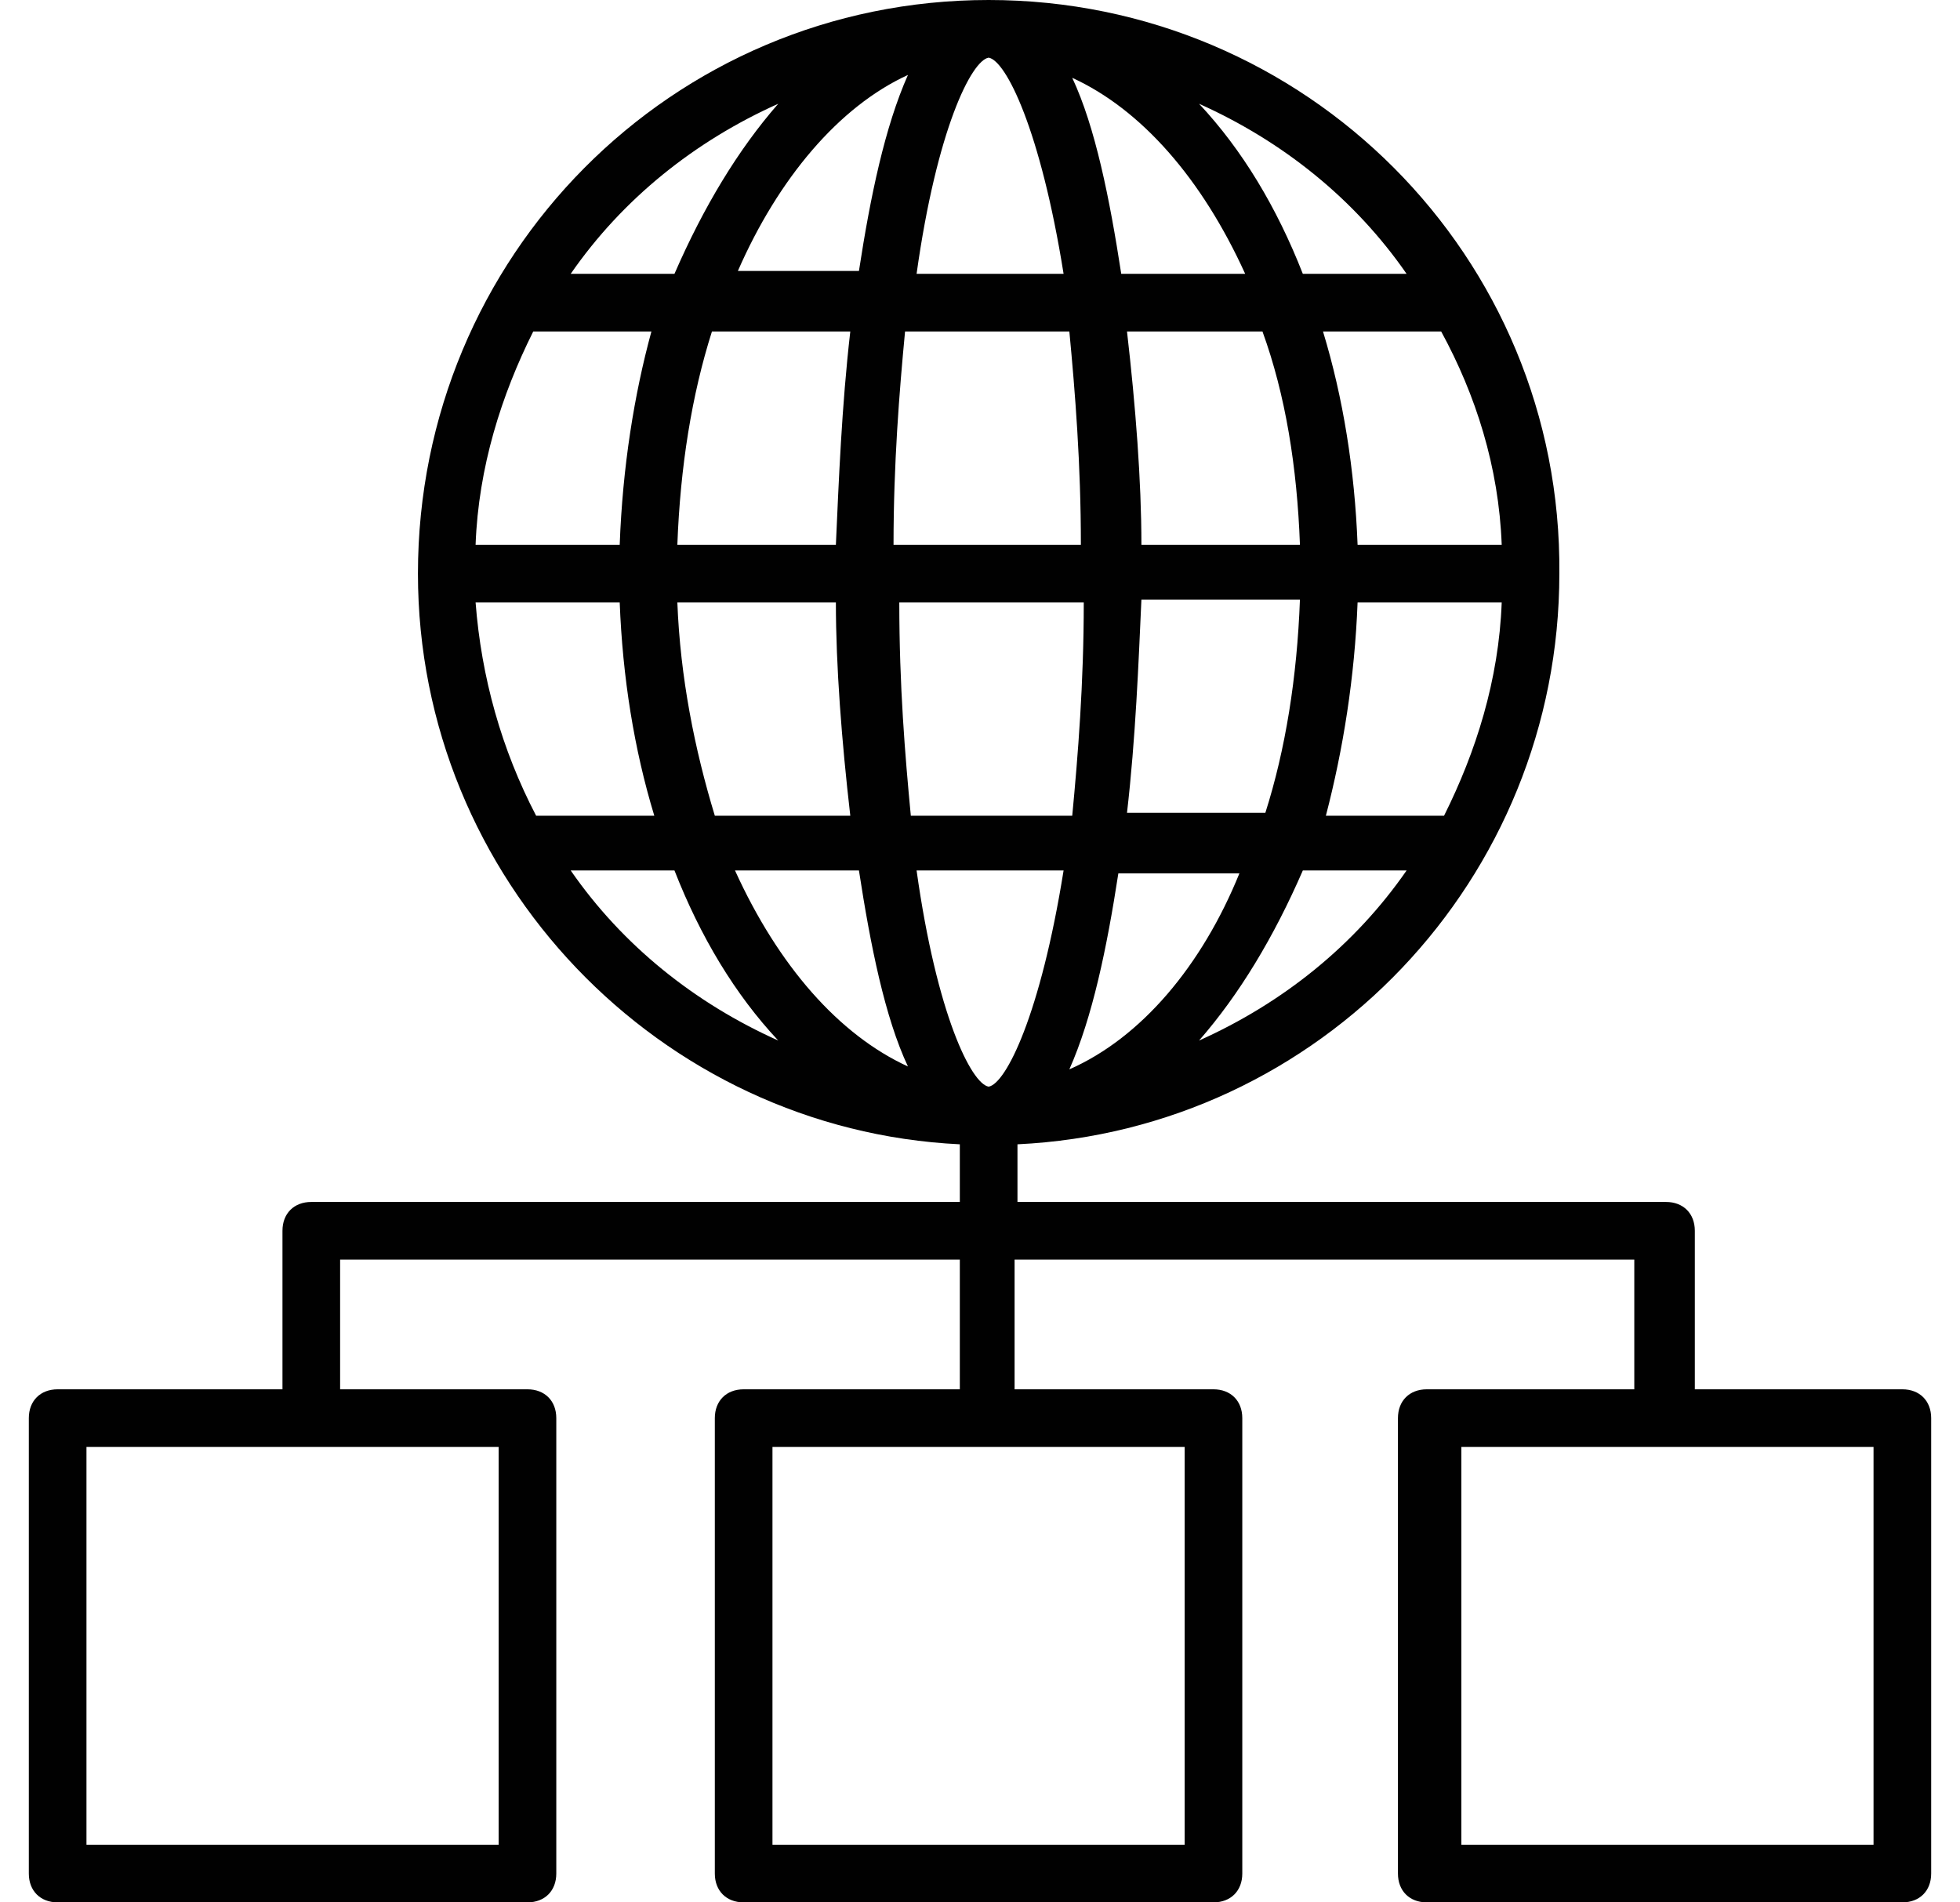 <?xml version="1.0" encoding="UTF-8"?>
<svg width="34px" height="33px" viewBox="0 0 34 33" version="1.1" xmlns="http://www.w3.org/2000/svg" xmlns:xlink="http://www.w3.org/1999/xlink">
    <!-- Generator: Sketch 49.1 (51147) - http://www.bohemiancoding.com/sketch -->
    <title>icon_programme</title>
    <desc>Created with Sketch.</desc>
    <defs></defs>
    <g id="exports" stroke="none" stroke-width="1" fill="none" fill-rule="evenodd">
        <g id="Desktop-HD" transform="translate(-143, -685)" fill="#010101" fill-rule="nonzero">
            <g id="icon_programme" transform="translate(143, 685)">
                <path d="M33,24.1 L29.4,24.1 L29.4,21.35 C29.4,21.05 29.2,20.85 28.9,20.85 L17.65,20.85 L17.65,19.85 C22.9,19.6 27.05,15.25 27.05,9.95 C27.1,4.45 22.65,0 17.15,0 C11.65,0 7.25,4.45 7.25,9.95 C7.25,15.25 11.45,19.6 16.65,19.85 L16.65,20.85 L5.4,20.85 C5.1,20.85 4.9,21.05 4.9,21.35 L4.9,24.1 L1,24.1 C0.7,24.1 0.5,24.3 0.5,24.6 L0.5,32.5 C0.5,32.8 0.7,33 1,33 L9.15,33 C9.45,33 9.65,32.8 9.65,32.5 L9.65,24.6 C9.65,24.3 9.45,24.1 9.15,24.1 L5.9,24.1 L5.9,21.85 L16.65,21.85 L16.65,24.1 L12.9,24.1 C12.6,24.1 12.4,24.3 12.4,24.6 L12.4,32.5 C12.4,32.8 12.6,33 12.9,33 L21.05,33 C21.35,33 21.55,32.8 21.55,32.5 L21.55,24.6 C21.55,24.3 21.35,24.1 21.05,24.1 L17.6,24.1 L17.6,21.85 L28.35,21.85 L28.35,24.1 L24.75,24.1 C24.45,24.1 24.25,24.3 24.25,24.6 L24.25,32.5 C24.25,32.8 24.45,33 24.75,33 L33,33 C33.3,33 33.5,32.8 33.5,32.5 L33.5,24.6 C33.5,24.3 33.3,24.1 33,24.1 Z M8.25,10.45 L10.75,10.45 C10.8,11.75 11,13 11.35,14.15 L9.3,14.15 C8.7,13 8.35,11.75 8.25,10.45 Z M26.05,9.45 L23.55,9.45 C23.5,8.15 23.3,6.9 22.95,5.75 L25,5.75 C25.6,6.85 26,8.1 26.05,9.45 Z M18.55,18.55 C18.95,17.65 19.2,16.45 19.4,15.15 L21.5,15.15 C20.85,16.75 19.8,18 18.55,18.55 Z M19.55,14.1 C19.7,12.8 19.75,11.5 19.8,10.4 L22.55,10.4 C22.5,11.75 22.3,13 21.95,14.1 L19.55,14.1 Z M17.15,1 C17.45,1.05 18.05,2.25 18.45,4.75 L15.9,4.75 C16.25,2.25 16.85,1.05 17.15,1 Z M18.55,5.75 C18.65,6.8 18.75,8.05 18.75,9.45 L15.5,9.45 C15.5,8.05 15.6,6.8 15.7,5.75 L18.55,5.75 Z M18.8,10.45 C18.8,11.85 18.7,13.1 18.6,14.15 L15.8,14.15 C15.7,13.1 15.6,11.9 15.6,10.45 L18.8,10.45 Z M23.55,10.45 L26.05,10.45 C26,11.8 25.6,13.05 25.05,14.15 L23,14.15 C23.3,13 23.5,11.75 23.55,10.45 Z M22.55,9.45 L19.8,9.45 C19.8,8.35 19.7,7.05 19.55,5.75 L21.9,5.75 C22.3,6.85 22.5,8.1 22.55,9.45 Z M19.45,4.75 C19.25,3.45 19,2.2 18.6,1.35 C19.8,1.9 20.85,3.1 21.6,4.75 L19.45,4.75 Z M15.75,1.3 C15.35,2.2 15.1,3.4 14.9,4.7 L12.8,4.7 C13.5,3.1 14.55,1.85 15.75,1.3 Z M14.75,5.75 C14.6,7.05 14.55,8.35 14.5,9.45 L11.75,9.45 C11.8,8.1 12,6.85 12.35,5.75 L14.75,5.75 Z M10.75,9.45 L8.25,9.45 C8.3,8.1 8.7,6.85 9.25,5.75 L11.3,5.75 C11,6.85 10.8,8.1 10.75,9.45 Z M11.75,10.45 L14.5,10.45 C14.5,11.55 14.6,12.85 14.75,14.15 L12.4,14.15 C12.05,13 11.8,11.75 11.75,10.45 Z M14.9,15.1 C15.1,16.4 15.35,17.65 15.75,18.5 C14.55,17.95 13.5,16.75 12.75,15.1 L14.9,15.1 Z M15.9,15.1 L18.45,15.1 C18.05,17.6 17.45,18.8 17.15,18.85 C16.85,18.8 16.25,17.6 15.9,15.1 Z M20.8,18.05 C21.5,17.25 22.1,16.25 22.6,15.1 L24.4,15.1 C23.5,16.4 22.25,17.4 20.8,18.05 Z M24.4,4.75 L22.6,4.75 C22.15,3.6 21.55,2.6 20.8,1.8 C22.25,2.45 23.5,3.45 24.4,4.75 Z M13.5,1.8 C12.8,2.6 12.2,3.6 11.7,4.75 L9.9,4.75 C10.8,3.45 12.05,2.45 13.5,1.8 Z M9.9,15.1 L11.7,15.1 C12.15,16.25 12.75,17.25 13.5,18.05 C12.05,17.4 10.8,16.4 9.9,15.1 Z M8.65,32 L1.5,32 L1.5,25.1 L8.65,25.1 L8.65,32 Z M20.6,32 L13.4,32 L13.4,25.1 L20.55,25.1 L20.55,32 L20.6,32 Z M32.5,32 L25.35,32 L25.35,25.1 L32.5,25.1 L32.5,32 Z" id="Shape"></path>
            </g>
        </g>
    </g>
</svg>